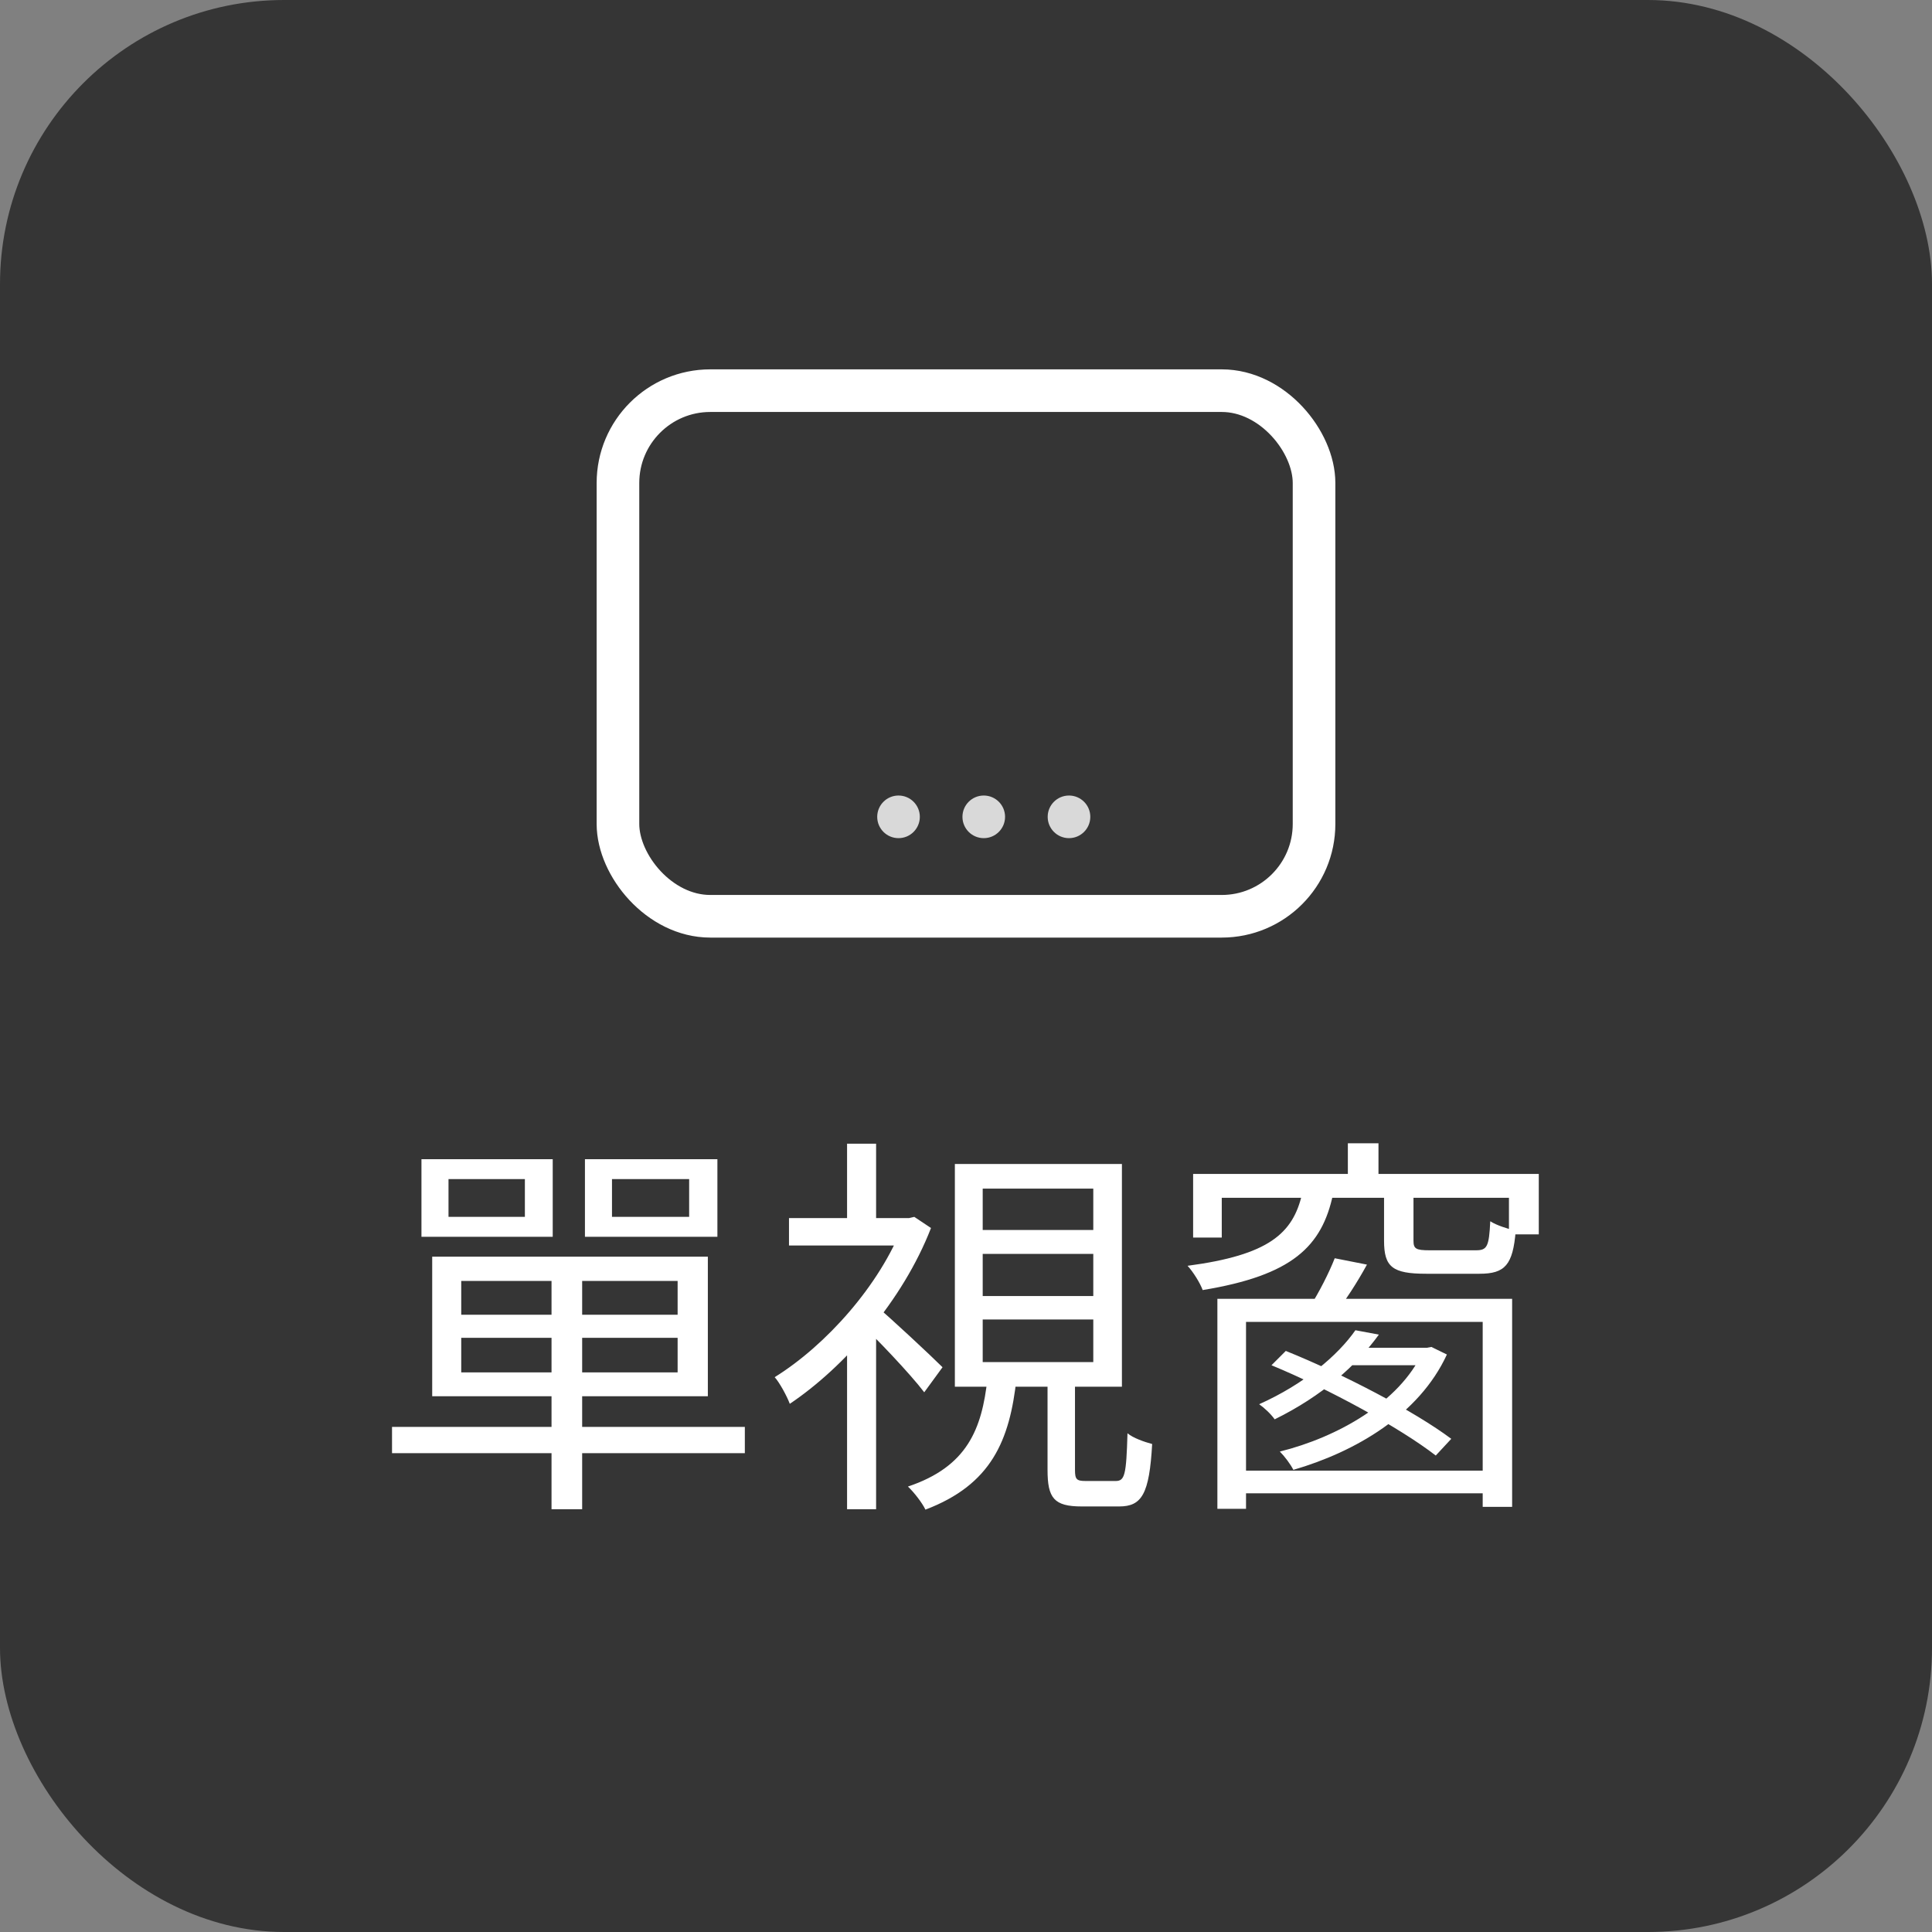 <svg width="68" height="68" viewBox="0 0 68 68" fill="none" xmlns="http://www.w3.org/2000/svg">
<rect x="0" y="0" width="68" height="68" fill="#808080" stroke="none"/>
<rect width="68" height="68" rx="10" fill="#353535"/>
<circle cx="31.625" cy="28.75" r="0.75" fill="#D9D9D9"/>
<circle cx="34.625" cy="28.75" r="0.75" fill="#D9D9D9"/>
<circle cx="37.625" cy="28.75" r="0.75" fill="#D9D9D9"/>
<rect x="21.75" y="13.75" width="24.5" height="18.5" rx="3.25" stroke="white" stroke-width="1.5"/>
<path d="M19.412 44.72V53.12H20.49V44.72H19.412ZM16.234 47.086H23.85V48.304H16.234V47.086ZM16.234 45.084H23.85V46.274H16.234V45.084ZM15.212 44.23V49.144H24.914V44.23H15.212ZM13.798 50.222V51.146H26.216V50.222H13.798ZM15.786 41.5H18.474V42.83H15.786V41.5ZM14.834 40.8V43.53H19.454V40.8H14.834ZM21.54 41.5H24.256V42.83H21.54V41.5ZM20.588 40.8V43.53H25.25V40.8H20.588ZM36.87 48.542V51.734C36.87 52.728 37.094 53.022 38.074 53.022C38.27 53.022 39.18 53.022 39.39 53.022C40.188 53.022 40.454 52.588 40.552 50.824C40.286 50.754 39.88 50.614 39.684 50.446C39.642 51.93 39.586 52.126 39.264 52.126C39.082 52.126 38.354 52.126 38.214 52.126C37.892 52.126 37.836 52.07 37.836 51.734V48.542H36.87ZM34.588 44.132H38.48V45.616H34.588V44.132ZM34.588 46.442H38.48V47.94H34.588V46.442ZM34.588 41.836H38.48V43.292H34.588V41.836ZM33.608 40.968V48.808H39.488V40.968H33.608ZM34.756 48.514C34.56 50.306 34.042 51.622 31.956 52.322C32.166 52.518 32.46 52.896 32.572 53.134C34.896 52.252 35.54 50.698 35.778 48.514H34.756ZM27.77 42.872V43.838H32.138V42.872H27.77ZM29.814 47.058V53.12H30.836V45.826L29.814 47.058ZM29.814 40.254V43.348H30.836V40.254H29.814ZM30.836 45.966L30.22 46.526C30.78 47.03 32.054 48.374 32.53 49.004L33.174 48.122C32.81 47.758 31.284 46.33 30.836 45.966ZM31.788 42.872V43.096C30.976 45.224 29.072 47.352 27.266 48.472C27.434 48.654 27.7 49.144 27.798 49.41C29.716 48.122 31.774 45.784 32.768 43.222L32.18 42.83L31.998 42.872H31.788ZM42.848 45.714V53.106H43.856V46.526H52.186V53.036H53.222V45.714H42.848ZM46.978 44.286C46.782 44.79 46.418 45.504 46.11 45.98L47.02 46.218C47.342 45.784 47.762 45.154 48.112 44.51L46.978 44.286ZM43.478 51.762V52.56H52.578V51.762H43.478ZM50.072 47.436V47.59C49.26 49.354 47.076 50.586 45.046 51.09C45.214 51.258 45.424 51.538 45.522 51.734C47.692 51.104 49.946 49.802 50.926 47.674L50.38 47.408L50.226 47.436H50.072ZM47.706 46.82C47.09 47.702 45.914 48.71 44.318 49.424C44.5 49.55 44.738 49.774 44.864 49.956C46.544 49.13 47.748 48.052 48.532 46.974L47.706 46.82ZM47.51 47.436L46.992 48.052H50.352V47.436H47.51ZM44.752 48.052C46.782 48.892 49.288 50.264 50.534 51.23L51.08 50.642C49.792 49.676 47.272 48.36 45.256 47.548L44.752 48.052ZM47.44 40.24V41.822H48.518V40.24H47.44ZM45.83 42.018C45.508 43.418 44.654 44.174 41.798 44.552C41.994 44.762 42.246 45.168 42.33 45.406C45.48 44.888 46.53 43.88 46.922 42.018H45.83ZM48.714 41.948V43.67C48.714 44.594 49.008 44.832 50.198 44.832C50.436 44.832 51.822 44.832 52.074 44.832C52.97 44.832 53.25 44.524 53.348 43.32C53.068 43.25 52.662 43.124 52.452 42.984C52.41 43.88 52.34 44.006 51.948 44.006C51.654 44.006 50.534 44.006 50.31 44.006C49.834 44.006 49.75 43.95 49.75 43.67V41.948H48.714ZM41.994 41.318V43.558H43.002V42.158H53.11V43.446H54.16V41.318H41.994Z" fill="white"/>
</svg>
